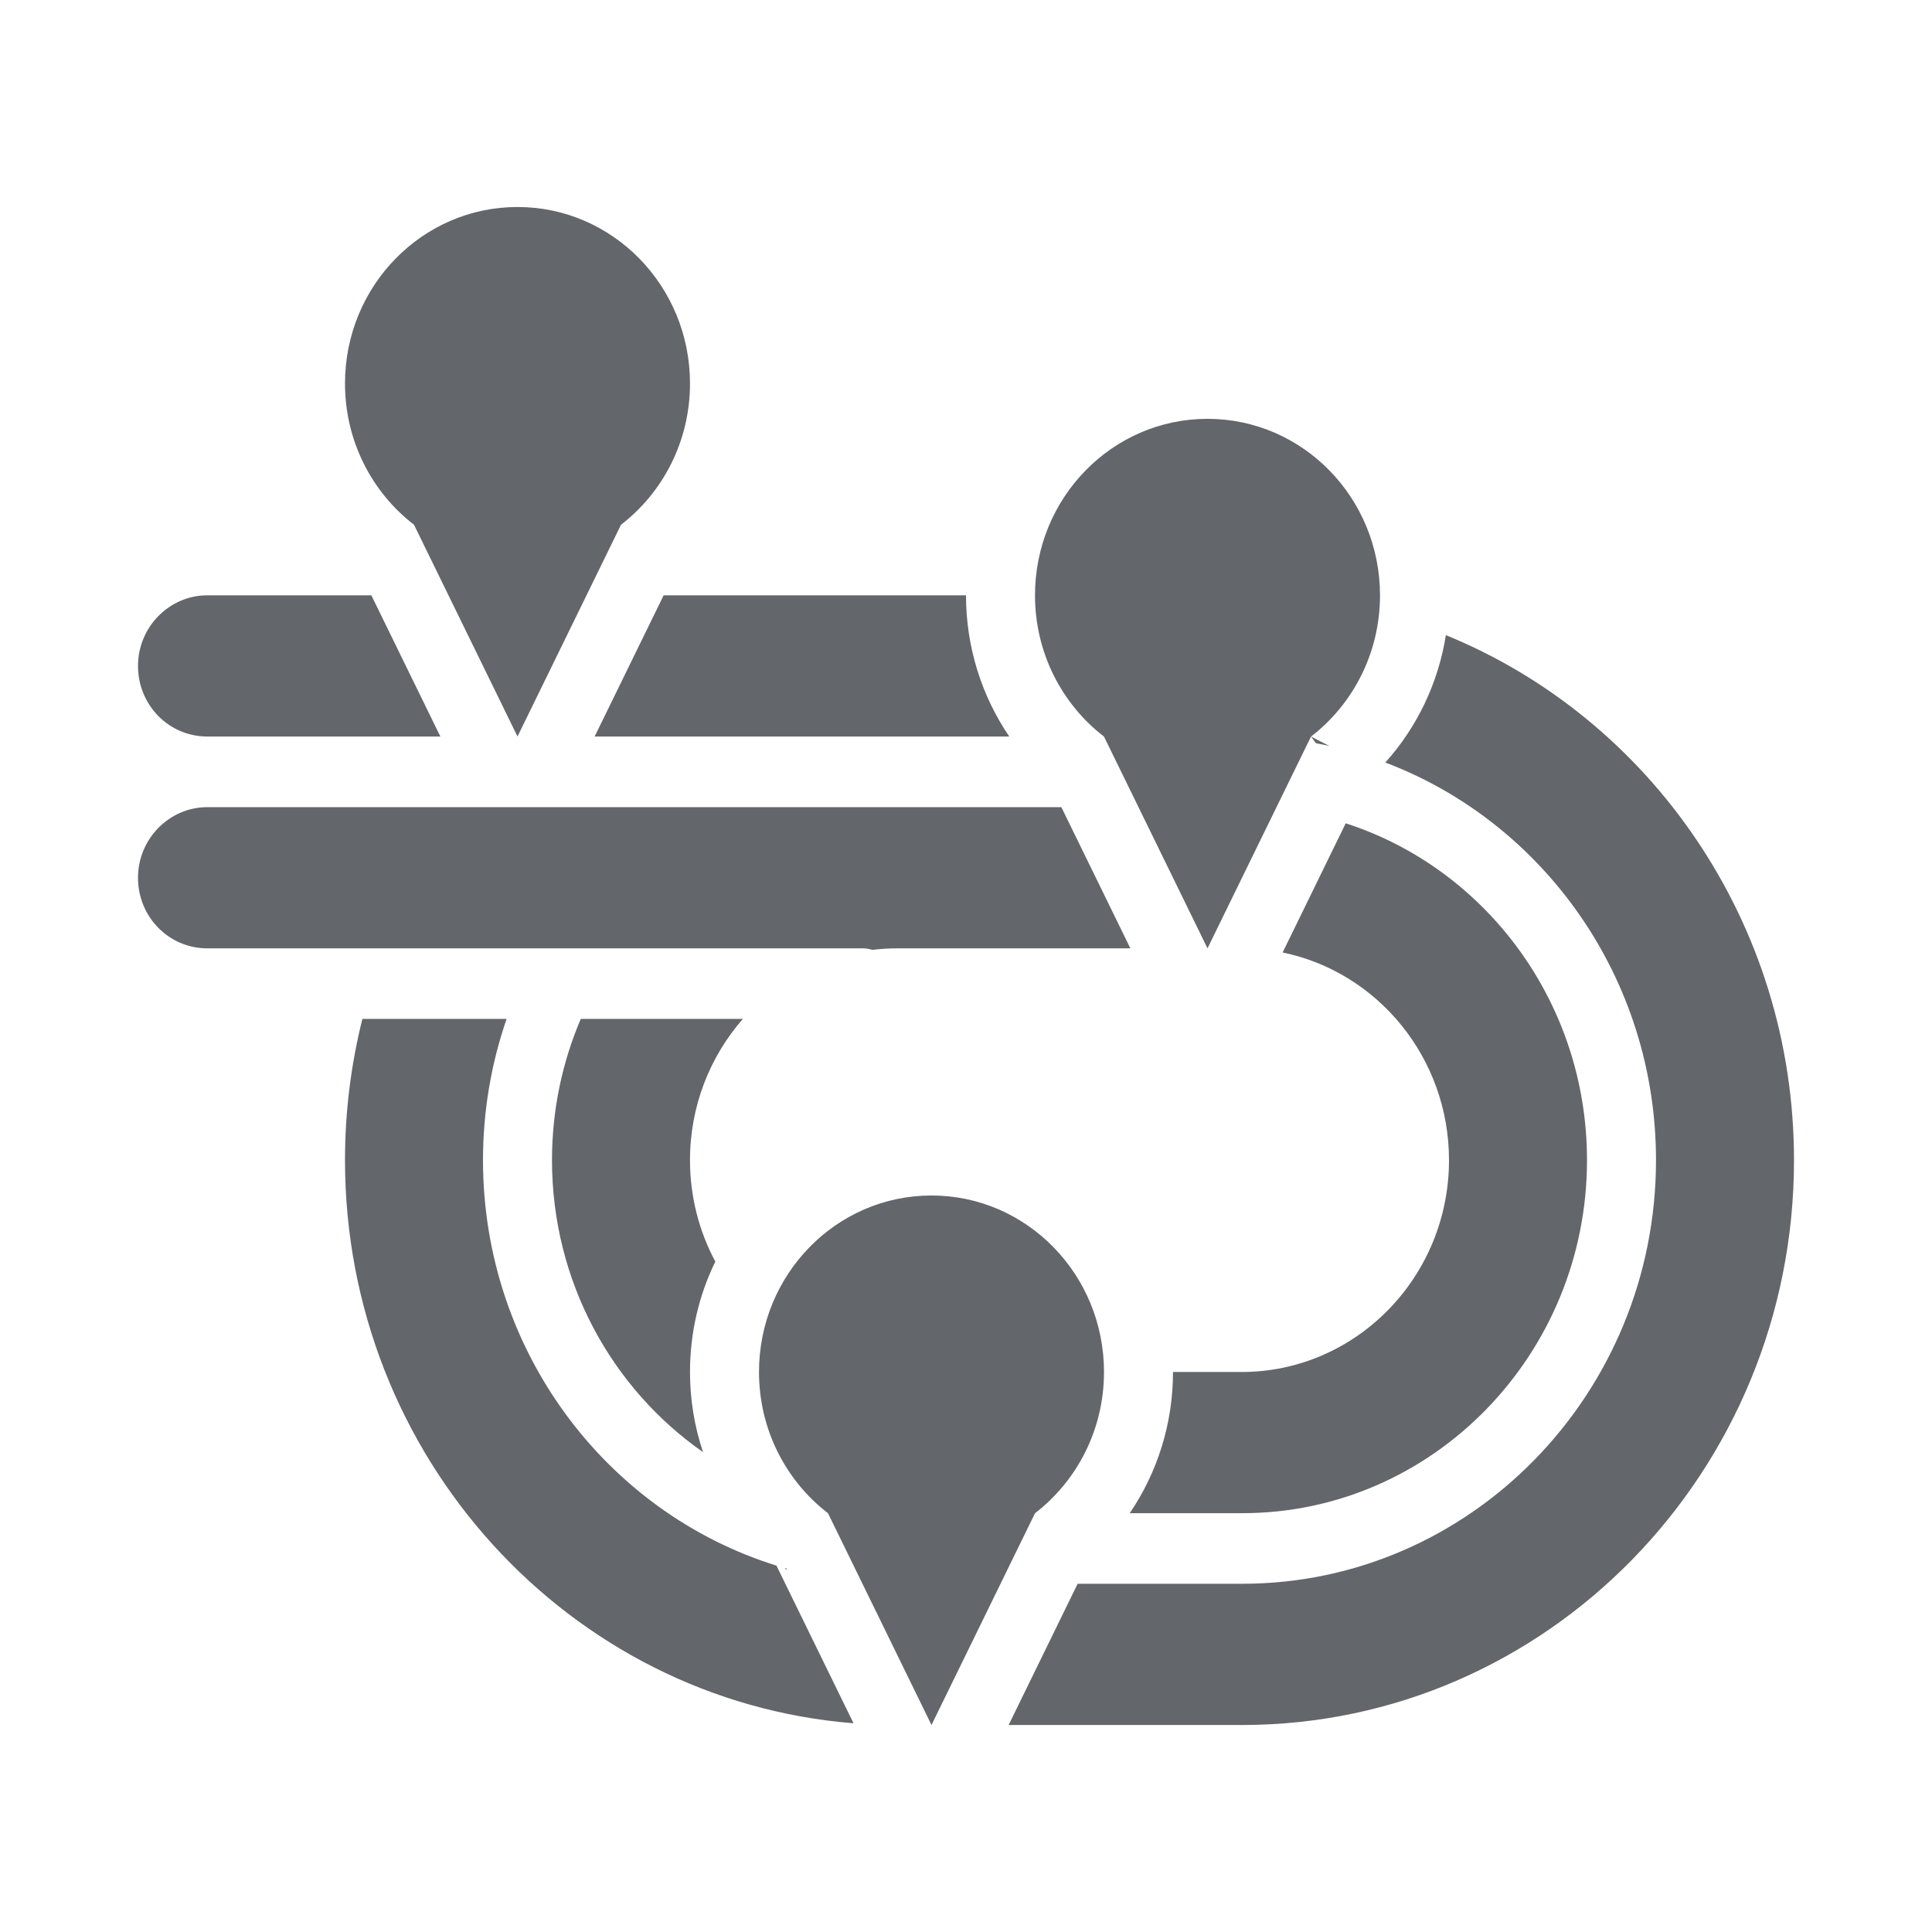 <?xml version="1.0" encoding="UTF-8"?>
<svg width="28px" height="28px" viewBox="0 0 28 28" version="1.1" xmlns="http://www.w3.org/2000/svg" xmlns:xlink="http://www.w3.org/1999/xlink">
    <!-- Generator: Sketch 46.2 (44496) - http://www.bohemiancoding.com/sketch -->
    <title>as run</title>
    <desc>Created with Sketch.</desc>
    <defs></defs>
    <g id="Icons" stroke="none" stroke-width="1" fill="none" fill-rule="evenodd">
        <g id="as-run" fill="#63666A">
            <path d="M20.077,11.051 C20.537,10.54 20.844,9.9 20.955,9.205 C23.91,10.41 26,13.368 26,16.814 C26,21.335 22.414,25 18.001,25 L14.618,25 L15.618,22.953 L18.006,22.953 C21.306,22.953 24,20.205 24,16.814 C24,14.174 22.367,11.917 20.077,11.051 Z M19.265,10.81 C19.2,10.796 19.136,10.783 19.071,10.771 L19,10.675 L19.265,10.81 Z M14.627,10.674 L13.247,10.674 L5.356,10.674 L3.002,10.674 C2.449,10.674 2,10.22 2,9.651 C2,9.086 2.456,8.628 3.002,8.628 L12.998,8.628 C12.998,8.628 12.998,8.628 12.999,8.628 L14,8.628 C14,9.375 14.226,10.085 14.627,10.674 Z M19.503,11.932 C21.529,12.585 23,14.526 23,16.814 C23,19.636 20.758,21.93 18.006,21.93 L16.373,21.93 C16.774,21.341 17,20.631 17,19.884 L17.994,19.884 C19.651,19.884 21,18.509 21,16.814 C21,15.329 19.964,14.087 18.589,13.804 L19.503,11.932 Z M15.382,11.698 L16.382,13.744 L13.006,13.744 C12.883,13.744 12.762,13.752 12.643,13.766 C12.597,13.752 12.549,13.744 12.499,13.744 L10.75,13.744 L3.002,13.744 C2.449,13.744 2,13.29 2,12.721 C2,12.156 2.456,11.698 3.002,11.698 L12.996,11.698 L12.996,11.698 L15.382,11.698 Z M11.253,22.69 L12.37,24.975 C8.246,24.646 5,21.109 5,16.814 C5,16.107 5.088,15.422 5.252,14.767 L5.252,14.767 L7.342,14.767 C7.121,15.408 7,16.096 7,16.814 C7,19.579 8.792,21.925 11.253,22.69 Z M11.369,22.725 C11.382,22.729 11.395,22.732 11.409,22.736 L11.4,22.749 C11.389,22.741 11.379,22.733 11.369,22.725 Z M10.189,21.045 C8.868,20.124 8,18.571 8,16.814 C8,16.087 8.149,15.394 8.417,14.767 L10.766,14.767 C10.29,15.311 10,16.028 10,16.814 C10,17.346 10.133,17.847 10.367,18.284 C10.132,18.766 10,19.309 10,19.884 C10,20.286 10.065,20.678 10.189,21.045 Z M6.382,10.674 L8.618,10.674 L9.618,8.628 L5.382,8.628 L6.382,10.674 Z M16,19.884 C16,18.471 14.881,17.326 13.5,17.326 C12.119,17.326 11,18.471 11,19.884 C11,20.721 11.393,21.464 12,21.931 L13.5,25 L15,21.931 C15.607,21.464 16,20.721 16,19.884 Z M9,7.605 L7.5,10.674 L6,7.605 C5.393,7.138 5,6.395 5,5.558 C5,4.145 6.119,3 7.5,3 C8.881,3 10,4.145 10,5.558 C10,6.395 9.607,7.138 9,7.605 L9,7.605 Z M20,8.628 C20,7.215 18.881,6.07 17.5,6.07 C16.119,6.07 15,7.215 15,8.628 C15,9.465 15.393,10.208 16,10.675 L17.5,13.744 L19,10.675 C19.607,10.208 20,9.465 20,8.628 Z"></path>
        </g>
    </g>
</svg>